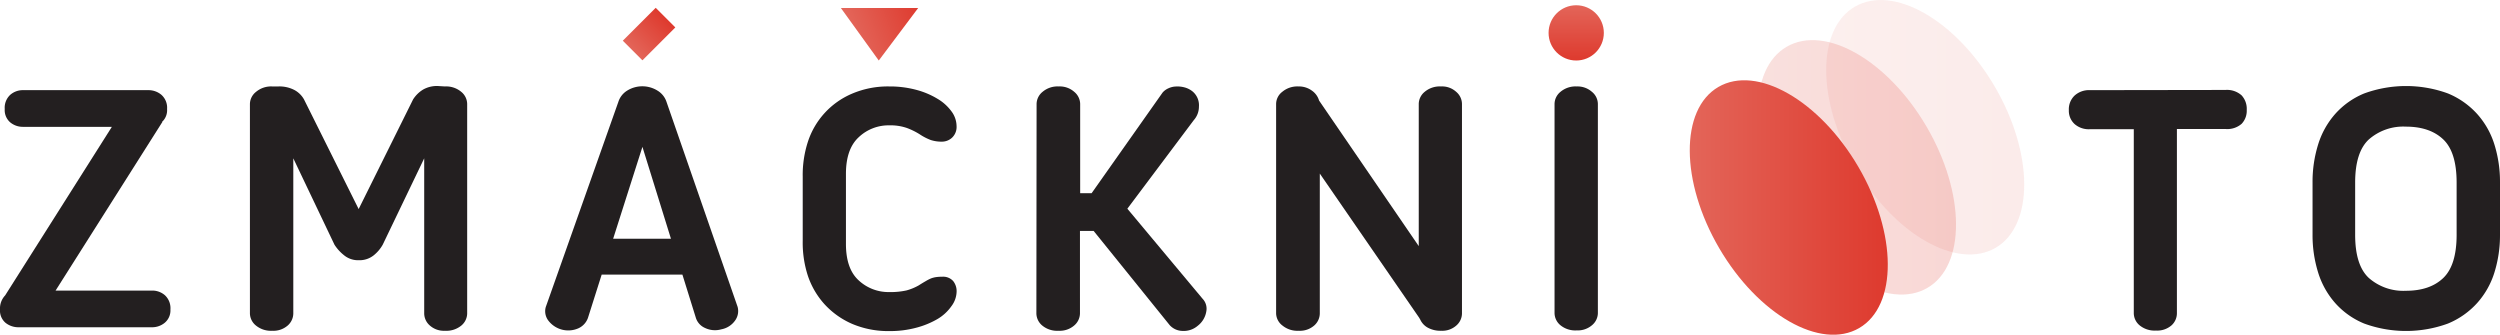 <svg xmlns="http://www.w3.org/2000/svg" xmlns:xlink="http://www.w3.org/1999/xlink" viewBox="0 0 485.85 65.05"><defs><style>.cls-1{fill:#231f20;}.cls-2{opacity:0.1;fill:url(#linear-gradient);}.cls-3{opacity:0.2;fill:url(#linear-gradient-2);}.cls-4{fill:url(#linear-gradient-3);}.cls-5{fill:url(#linear-gradient-4);}.cls-6{fill:url(#linear-gradient-5);}.cls-7{fill:url(#linear-gradient-6);}</style><linearGradient id="linear-gradient" x1="354.9" y1="24.72" x2="393.39" y2="24.72" gradientTransform="translate(63.62 -185.45) rotate(30.31)" gradientUnits="userSpaceOnUse"><stop offset="0" stop-color="#e36559"/><stop offset="1" stop-color="#de3a2e"/></linearGradient><linearGradient id="linear-gradient-2" x1="341.64" y1="32.52" x2="380.13" y2="32.52" gradientTransform="translate(65.75 -177.69) rotate(30.31)" xlink:href="#linear-gradient"/><linearGradient id="linear-gradient-3" x1="328.39" y1="40.32" x2="366.87" y2="40.32" gradientTransform="translate(67.87 -169.93) rotate(30.31)" xlink:href="#linear-gradient"/><linearGradient id="linear-gradient-4" x1="152.93" y1="5.64" x2="171.77" y2="5.64" gradientTransform="matrix(0.75, -0.13, 0.38, 0.99, 49.12, 21.21)" xlink:href="#linear-gradient"/><linearGradient id="linear-gradient-5" x1="7557.63" y1="130.42" x2="7568.37" y2="130.42" gradientTransform="translate(436.74 -7556.61) rotate(90)" xlink:href="#linear-gradient"/><linearGradient id="linear-gradient-6" x1="122.95" y1="8.61" x2="131.98" y2="8.61" gradientTransform="translate(-1.33 -8.33) scale(1 1.74)" xlink:href="#linear-gradient"/></defs><title>Asset 5</title><g id="Layer_2" data-name="Layer 2"><g id="Layer_1-2" data-name="Layer 1"><path class="cls-1" d="M21.74,24.65H4.46A3.83,3.83,0,0,1,2,23.79a3.13,3.13,0,0,1-1.08-2.6A3.41,3.41,0,0,1,2,18.42a3.7,3.7,0,0,1,2.44-.9H28.87a3.89,3.89,0,0,1,2.49.9,3.36,3.36,0,0,1,1.11,2.77,3.1,3.1,0,0,1-1,2.52h.08L10.8,56.47H29.59a3.73,3.73,0,0,1,2.45.9,3.42,3.42,0,0,1,1.08,2.78A3.12,3.12,0,0,1,32,62.74a3.85,3.85,0,0,1-2.45.86H3.6a4,4,0,0,1-2.52-.86A3.12,3.12,0,0,1,0,60.15a3.7,3.7,0,0,1,1-2.74Z"/><path class="cls-1" d="M69.7,50.57a4.27,4.27,0,0,1-2.88-1A8.26,8.26,0,0,1,65,47.55L57,30.77V60.94a3.16,3.16,0,0,1-1.11,2.34,4.23,4.23,0,0,1-3,1,4.58,4.58,0,0,1-3.13-1,3.09,3.09,0,0,1-1.19-2.34V20.19a3.06,3.06,0,0,1,1.19-2.34,4.54,4.54,0,0,1,3.13-1.05h1.22a6.27,6.27,0,0,1,3.1.69,4.64,4.64,0,0,1,1.87,1.83L69.7,40.63,80.28,19.32a6,6,0,0,1,1.94-1.91,5.43,5.43,0,0,1,3.1-.68l1.15.07a4.54,4.54,0,0,1,3.17,1.05,3.08,3.08,0,0,1,1.15,2.34V60.94a3.11,3.11,0,0,1-1.15,2.34,4.59,4.59,0,0,1-3.17,1,4.1,4.1,0,0,1-2.91-1,3.14,3.14,0,0,1-1.12-2.34V30.77L74.38,47.55a7.19,7.19,0,0,1-1.73,2.05A4.41,4.41,0,0,1,69.7,50.57Z"/><path class="cls-1" d="M143.35,59.64a3.14,3.14,0,0,1-.43,2.56A4.2,4.2,0,0,1,140.18,64a4.5,4.5,0,0,1-3.2-.28,3.18,3.18,0,0,1-1.76-2l-2.6-8.35H116.93l-2.67,8.42a3.5,3.5,0,0,1-1.83,2,4.87,4.87,0,0,1-5.91-1.55,3,3,0,0,1-.46-2.56l14.11-39.88a4,4,0,0,1,1.62-2.13,5.58,5.58,0,0,1,6.08,0,4,4,0,0,1,1.66,2.13ZM119.16,46.39h11.23l-5.54-17.85Z"/><path class="cls-1" d="M156,34.3A20.9,20.9,0,0,1,157,27.57a15.29,15.29,0,0,1,8.57-9.36,17.73,17.73,0,0,1,7.27-1.41,19.83,19.83,0,0,1,5.19.65,15.74,15.74,0,0,1,4.13,1.73,9,9,0,0,1,2.74,2.45,4.87,4.87,0,0,1,1,2.88,2.86,2.86,0,0,1-.86,2.23,2.89,2.89,0,0,1-2,.79,6.82,6.82,0,0,1-2.16-.32,10.7,10.7,0,0,1-2.16-1.12,13.61,13.61,0,0,0-2.48-1.22,9.71,9.71,0,0,0-3.42-.51,8.43,8.43,0,0,0-5.94,2.31c-1.66,1.53-2.48,3.91-2.48,7.12V47.4c0,3.22.82,5.58,2.48,7.09a8.49,8.49,0,0,0,5.94,2.27,14.29,14.29,0,0,0,3.35-.32,10.22,10.22,0,0,0,2.41-1c.53-.34,1-.62,1.37-.83a7.56,7.56,0,0,1,1-.51,4.61,4.61,0,0,1,1-.25,8,8,0,0,1,1.16-.07,2.61,2.61,0,0,1,2.12.83,3.13,3.13,0,0,1,.68,2,4.87,4.87,0,0,1-1,2.88A8.69,8.69,0,0,1,182.19,62a16.42,16.42,0,0,1-4.13,1.69,19.42,19.42,0,0,1-5.19.65,17.89,17.89,0,0,1-7.27-1.4,15.81,15.81,0,0,1-5.33-3.78A15.65,15.65,0,0,1,157,53.59,20.78,20.78,0,0,1,156,46.83Z"/><path class="cls-1" d="M201.45,20.19a3.09,3.09,0,0,1,1.16-2.34,4.5,4.5,0,0,1,3.16-1.05,4.24,4.24,0,0,1,3,1.05,3.11,3.11,0,0,1,1.15,2.34V37.54h2.23L225.93,18a3.19,3.19,0,0,1,1.12-.83,3.77,3.77,0,0,1,1.51-.36,5.23,5.23,0,0,1,1.66.18,4.15,4.15,0,0,1,1.55.79A3.49,3.49,0,0,1,233,20.73,3.93,3.93,0,0,1,232,23.35L219.09,40.56l14.62,17.5a2.79,2.79,0,0,1,.72,2.48,4.4,4.4,0,0,1-1.66,2.77,4.19,4.19,0,0,1-3,1,3.43,3.43,0,0,1-2.45-1.12L212.54,44.88h-2.66V60.94a3.14,3.14,0,0,1-1.15,2.34,4.28,4.28,0,0,1-3,1,4.54,4.54,0,0,1-3.16-1,3.12,3.12,0,0,1-1.16-2.34Z"/><path class="cls-1" d="M248,20.19a3,3,0,0,1,1.19-2.34,4.54,4.54,0,0,1,3.13-1.05,4.26,4.26,0,0,1,2.66.83,3.57,3.57,0,0,1,1.37,1.91l19.37,28.29V20.19a3.08,3.08,0,0,1,1.15-2.34,4.53,4.53,0,0,1,3.17-1.05A4.06,4.06,0,0,1,283,17.85a3.11,3.11,0,0,1,1.12,2.34V60.94A3.14,3.14,0,0,1,283,63.28a4.1,4.1,0,0,1-2.91,1,5.12,5.12,0,0,1-2.63-.61A3.44,3.44,0,0,1,276,62.09l-.21-.36-19.3-28V60.94a3.16,3.16,0,0,1-1.11,2.34,4.23,4.23,0,0,1-3,1,4.58,4.58,0,0,1-3.13-1A3.06,3.06,0,0,1,248,60.94Z"/><path class="cls-1" d="M302.11,20.19a3.08,3.08,0,0,1,1.15-2.34,4.53,4.53,0,0,1,3.17-1.05,4.21,4.21,0,0,1,2.95,1.05,3.08,3.08,0,0,1,1.15,2.34V60.87a3.11,3.11,0,0,1-1.15,2.34,4.25,4.25,0,0,1-2.95,1,4.57,4.57,0,0,1-3.17-1,3.11,3.11,0,0,1-1.15-2.34Z"/><path class="cls-1" d="M432.5,17.48a4.24,4.24,0,0,1,3.13,1.05,3.85,3.85,0,0,1,1,2.84,3.66,3.66,0,0,1-1,2.7,4.24,4.24,0,0,1-3.13,1h-9.44V60.9A3.16,3.16,0,0,1,422,63.24a4.23,4.23,0,0,1-3,1,4.59,4.59,0,0,1-3.17-1,3.11,3.11,0,0,1-1.15-2.34V25.11h-8.5a4.16,4.16,0,0,1-3-1,3.49,3.49,0,0,1-1.12-2.7,3.67,3.67,0,0,1,1.12-2.84,4.17,4.17,0,0,1,3-1.05Z"/><path class="cls-1" d="M449.42,35.48a24.38,24.38,0,0,1,1.08-7.38,16.15,16.15,0,0,1,3.31-5.94,15.32,15.32,0,0,1,5.65-4,23.7,23.7,0,0,1,16.27,0,15.72,15.72,0,0,1,5.69,4,16,16,0,0,1,3.35,5.94,24.38,24.38,0,0,1,1.08,7.38V45.56a24.38,24.38,0,0,1-1.08,7.38,16,16,0,0,1-3.35,5.94,15.72,15.72,0,0,1-5.69,4,23.7,23.7,0,0,1-16.27,0,15.32,15.32,0,0,1-5.65-4,16.15,16.15,0,0,1-3.31-5.94,24.38,24.38,0,0,1-1.08-7.38Zm8.28,10.15c0,3.94.88,6.74,2.66,8.39a10.14,10.14,0,0,0,7.2,2.49q4.68,0,7.27-2.49t2.59-8.39V35.48c0-3.93-.86-6.73-2.59-8.38s-4.15-2.49-7.27-2.49a10.14,10.14,0,0,0-7.2,2.49c-1.78,1.65-2.66,4.45-2.66,8.38Z"/><ellipse class="cls-2" cx="374.14" cy="24.72" rx="15.66" ry="27.13" transform="translate(38.67 192.21) rotate(-30.31)"/><ellipse class="cls-3" cx="360.89" cy="32.52" rx="15.66" ry="27.13" transform="translate(32.92 186.58) rotate(-30.31)"/><ellipse class="cls-4" cx="347.63" cy="40.32" rx="15.66" ry="27.13" transform="translate(27.17 180.96) rotate(-30.31)"/><polygon class="cls-5" points="178.44 1.55 170.78 11.76 163.42 1.56 178.44 1.55"/><circle class="cls-6" cx="306.32" cy="6.39" r="5.37"/><rect class="cls-7" x="121.62" y="3.93" width="9.04" height="5.39" transform="translate(32.26 91.13) rotate(-45)"/></g></g></svg>